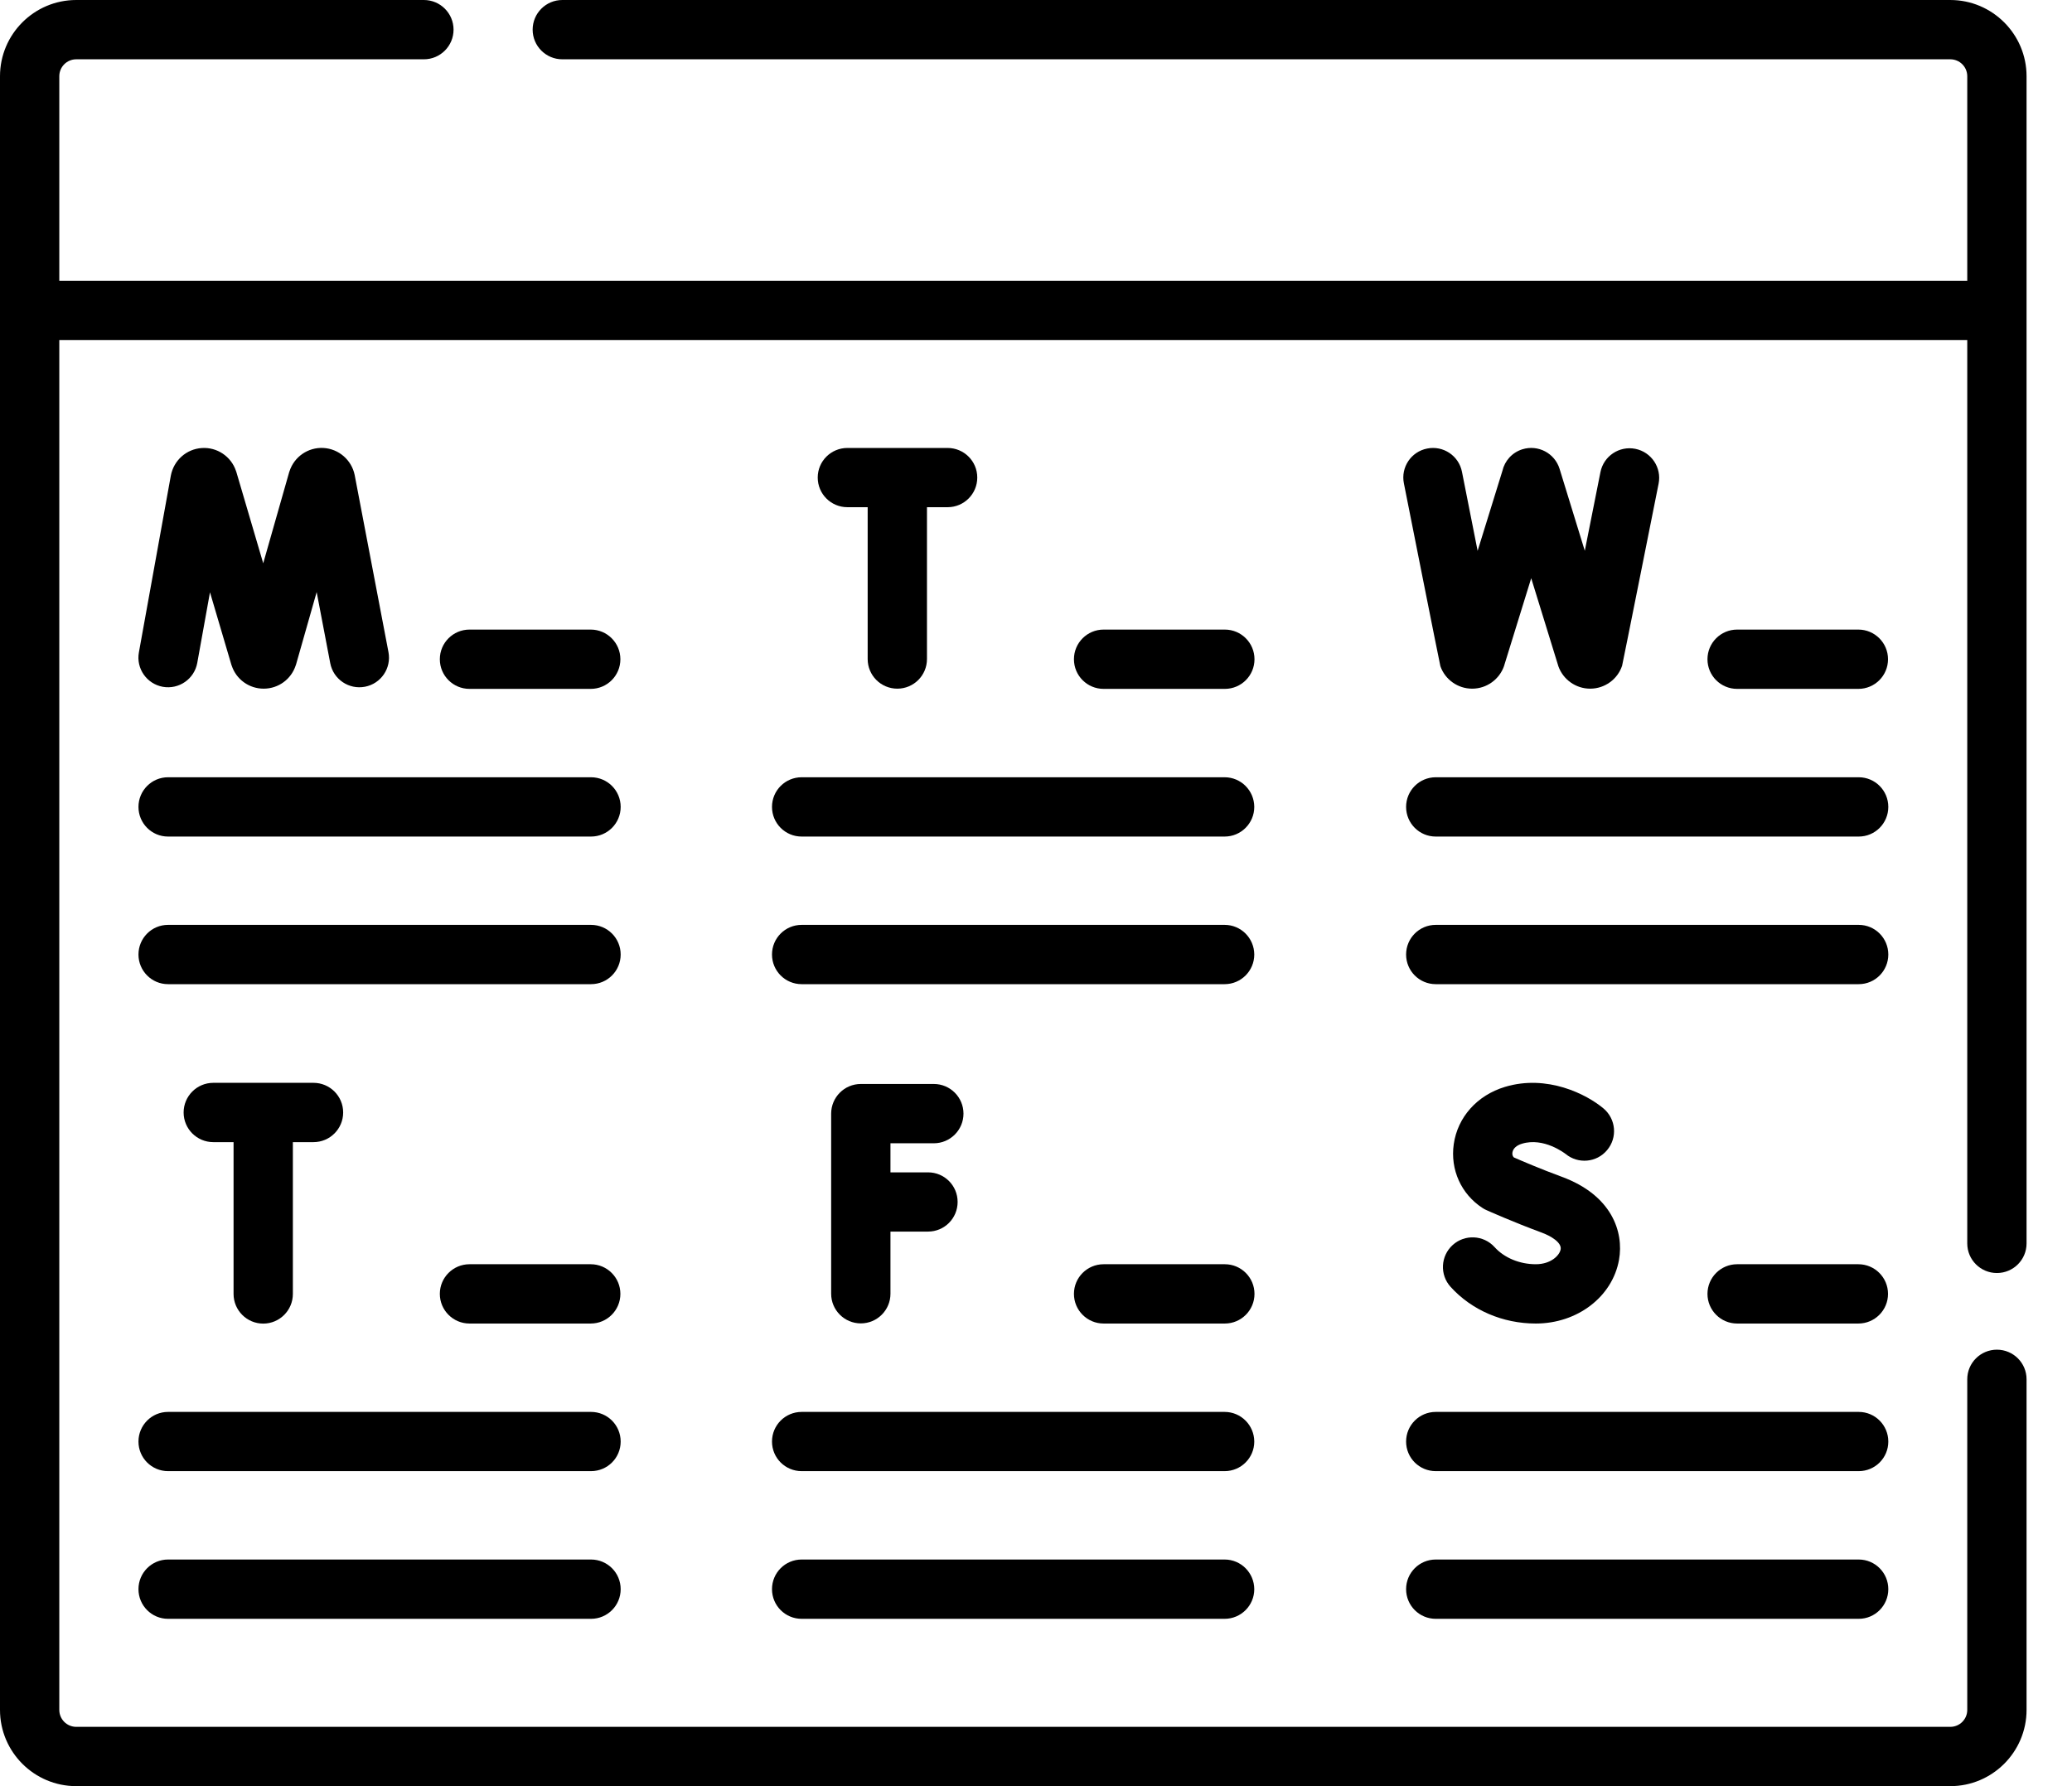 <svg width="29" height="25" viewBox="0 0 29 25" fill="none" xmlns="http://www.w3.org/2000/svg">
<path d="M27.949 17.818C28.178 17.818 28.364 17.633 28.364 17.404V1.067C28.364 0.479 27.885 5.53678e-05 27.297 5.53678e-05H7.87C7.641 5.53678e-05 7.455 0.186 7.455 0.415C7.455 0.644 7.641 0.83 7.87 0.83H27.297C27.428 0.83 27.534 0.936 27.534 1.067V3.93H0.83V1.067C0.83 0.936 0.936 0.83 1.067 0.83H5.933C6.162 0.83 6.348 0.644 6.348 0.415C6.348 0.186 6.162 0 5.933 0H1.067C0.478 5.53982e-05 0 0.479 0 1.067V23.933C0 24.521 0.478 25 1.067 25H27.297C27.885 25 28.364 24.521 28.364 23.933V19.305C28.364 19.076 28.178 18.891 27.949 18.891C27.72 18.891 27.534 19.076 27.534 19.305V23.933C27.534 24.064 27.428 24.17 27.297 24.17H1.067C0.936 24.17 0.83 24.064 0.83 23.933V4.759H27.534V17.404C27.534 17.633 27.72 17.818 27.949 17.818Z" fill="#091316" style="fill:#091316;fill:color(display-p3 0.035 0.074 0.086);fill-opacity:1;"/>
<path d="M8.268 8.812H6.571C6.342 8.812 6.156 8.998 6.156 9.227C6.156 9.457 6.342 9.642 6.571 9.642H8.268C8.497 9.642 8.683 9.457 8.683 9.227C8.683 8.998 8.497 8.812 8.268 8.812Z" fill="#091316" style="fill:#091316;fill:color(display-p3 0.035 0.074 0.086);fill-opacity:1;"/>
<path d="M8.272 10.879H2.352C2.123 10.879 1.938 11.065 1.938 11.294C1.938 11.523 2.123 11.709 2.352 11.709H8.272C8.502 11.709 8.687 11.523 8.687 11.294C8.687 11.065 8.502 10.879 8.272 10.879Z" fill="#091316" style="fill:#091316;fill:color(display-p3 0.035 0.074 0.086);fill-opacity:1;"/>
<path d="M8.272 12.945H2.352C2.123 12.945 1.938 13.131 1.938 13.36C1.938 13.589 2.123 13.775 2.352 13.775H8.272C8.502 13.775 8.687 13.589 8.687 13.36C8.687 13.131 8.502 12.945 8.272 12.945Z" fill="#091316" style="fill:#091316;fill:color(display-p3 0.035 0.074 0.086);fill-opacity:1;"/>
<path d="M2.279 9.613C2.504 9.653 2.72 9.504 2.761 9.278L2.939 8.29L3.238 9.303C3.239 9.308 3.241 9.313 3.243 9.317C3.307 9.51 3.487 9.639 3.69 9.639H3.693C3.897 9.638 4.076 9.507 4.139 9.313C4.141 9.308 4.142 9.303 4.144 9.299L4.432 8.287L4.622 9.282C4.665 9.508 4.883 9.655 5.108 9.612C5.333 9.569 5.48 9.352 5.437 9.127L4.964 6.648C4.921 6.438 4.741 6.282 4.527 6.27C4.313 6.258 4.118 6.392 4.052 6.596C4.05 6.601 4.049 6.606 4.047 6.61L3.684 7.884L3.308 6.606C3.306 6.601 3.305 6.597 3.303 6.592C3.235 6.388 3.037 6.256 2.824 6.271C2.61 6.285 2.432 6.442 2.391 6.657L1.944 9.131C1.903 9.356 2.053 9.572 2.279 9.613Z" fill="#0A66C2" style="fill:#0A66C2;fill:color(display-p3 0.039 0.4 0.761);fill-opacity:1;"/>
<path d="M26.01 8.812H24.313C24.084 8.812 23.898 8.998 23.898 9.227C23.898 9.457 24.084 9.642 24.313 9.642H26.01C26.239 9.642 26.425 9.457 26.425 9.227C26.425 8.998 26.239 8.812 26.01 8.812Z" fill="#091316" style="fill:#091316;fill:color(display-p3 0.035 0.074 0.086);fill-opacity:1;"/>
<path d="M26.015 10.879H20.095C19.865 10.879 19.68 11.065 19.68 11.294C19.68 11.523 19.865 11.709 20.095 11.709H26.015C26.244 11.709 26.429 11.523 26.429 11.294C26.429 11.065 26.244 10.879 26.015 10.879Z" fill="#091316" style="fill:#091316;fill:color(display-p3 0.035 0.074 0.086);fill-opacity:1;"/>
<path d="M26.015 12.945H20.095C19.865 12.945 19.68 13.131 19.68 13.36C19.68 13.589 19.865 13.775 20.095 13.775H26.015C26.244 13.775 26.429 13.589 26.429 13.36C26.429 13.131 26.244 12.945 26.015 12.945Z" fill="#091316" style="fill:#091316;fill:color(display-p3 0.035 0.074 0.086);fill-opacity:1;"/>
<path d="M20.604 9.639H20.608C20.808 9.638 20.987 9.509 21.052 9.319C21.053 9.315 21.054 9.312 21.055 9.308L21.431 8.093L21.806 9.308C21.807 9.314 21.809 9.32 21.811 9.325C21.878 9.513 22.057 9.639 22.256 9.639H22.259C22.46 9.638 22.639 9.509 22.703 9.319C22.709 9.302 23.214 6.77 23.214 6.77C23.259 6.545 23.113 6.327 22.888 6.282C22.663 6.238 22.445 6.383 22.4 6.608L22.181 7.709L21.828 6.562C21.76 6.343 21.528 6.221 21.309 6.288C21.163 6.333 21.06 6.451 21.028 6.59L20.681 7.71L20.462 6.604C20.418 6.379 20.2 6.233 19.975 6.278C19.75 6.322 19.604 6.54 19.649 6.765C19.649 6.765 20.153 9.306 20.16 9.325C20.226 9.513 20.405 9.639 20.604 9.639Z" fill="#0A66C2" style="fill:#0A66C2;fill:color(display-p3 0.039 0.4 0.761);fill-opacity:1;"/>
<path d="M8.268 17.695H6.571C6.342 17.695 6.156 17.881 6.156 18.11C6.156 18.339 6.342 18.525 6.571 18.525H8.268C8.497 18.525 8.683 18.339 8.683 18.11C8.683 17.881 8.497 17.695 8.268 17.695Z" fill="#091316" style="fill:#091316;fill:color(display-p3 0.035 0.074 0.086);fill-opacity:1;"/>
<path d="M8.272 19.762H2.352C2.123 19.762 1.938 19.948 1.938 20.177C1.938 20.406 2.123 20.591 2.352 20.591H8.272C8.502 20.591 8.687 20.406 8.687 20.177C8.687 19.948 8.502 19.762 8.272 19.762Z" fill="#091316" style="fill:#091316;fill:color(display-p3 0.035 0.074 0.086);fill-opacity:1;"/>
<path d="M8.272 21.828H2.352C2.123 21.828 1.938 22.014 1.938 22.243C1.938 22.472 2.123 22.658 2.352 22.658H8.272C8.502 22.658 8.687 22.472 8.687 22.243C8.687 22.014 8.502 21.828 8.272 21.828Z" fill="#091316" style="fill:#091316;fill:color(display-p3 0.035 0.074 0.086);fill-opacity:1;"/>
<path d="M3.684 18.526C3.913 18.526 4.099 18.34 4.099 18.111V15.986H4.388C4.617 15.986 4.803 15.8 4.803 15.571C4.803 15.342 4.617 15.156 4.388 15.156H2.985C2.756 15.156 2.57 15.342 2.57 15.571C2.57 15.8 2.756 15.986 2.985 15.986H3.269V18.111C3.269 18.34 3.455 18.526 3.684 18.526Z" fill="#0A66C2" style="fill:#0A66C2;fill:color(display-p3 0.039 0.4 0.761);fill-opacity:1;"/>
<path d="M17.143 17.695H15.446C15.217 17.695 15.031 17.881 15.031 18.11C15.031 18.339 15.217 18.525 15.446 18.525H17.143C17.372 18.525 17.558 18.339 17.558 18.11C17.558 17.881 17.372 17.695 17.143 17.695Z" fill="#091316" style="fill:#091316;fill:color(display-p3 0.035 0.074 0.086);fill-opacity:1;"/>
<path d="M17.14 19.762H11.22C10.99 19.762 10.805 19.948 10.805 20.177C10.805 20.406 10.99 20.591 11.22 20.591H17.14C17.369 20.591 17.555 20.406 17.555 20.177C17.554 19.948 17.369 19.762 17.14 19.762Z" fill="#091316" style="fill:#091316;fill:color(display-p3 0.035 0.074 0.086);fill-opacity:1;"/>
<path d="M17.14 21.828H11.22C10.99 21.828 10.805 22.014 10.805 22.243C10.805 22.472 10.99 22.658 11.22 22.658H17.14C17.369 22.658 17.555 22.472 17.555 22.243C17.554 22.014 17.369 21.828 17.14 21.828Z" fill="#091316" style="fill:#091316;fill:color(display-p3 0.035 0.074 0.086);fill-opacity:1;"/>
<path d="M13.07 16.002C13.299 16.002 13.485 15.816 13.485 15.587C13.485 15.358 13.299 15.172 13.07 15.172H12.048C11.819 15.172 11.633 15.358 11.633 15.587V18.108C11.633 18.337 11.819 18.523 12.048 18.523C12.277 18.523 12.463 18.337 12.463 18.108V17.238H12.989C13.218 17.238 13.403 17.053 13.403 16.823C13.403 16.594 13.218 16.409 12.989 16.409H12.463V16.002H13.07V16.002Z" fill="#0A66C2" style="fill:#0A66C2;fill:color(display-p3 0.039 0.4 0.761);fill-opacity:1;"/>
<path d="M26.01 17.695H24.313C24.084 17.695 23.898 17.881 23.898 18.11C23.898 18.339 24.084 18.525 24.313 18.525H26.01C26.239 18.525 26.425 18.339 26.425 18.11C26.425 17.881 26.239 17.695 26.01 17.695Z" fill="#091316" style="fill:#091316;fill:color(display-p3 0.035 0.074 0.086);fill-opacity:1;"/>
<path d="M26.015 19.762H20.095C19.865 19.762 19.68 19.948 19.68 20.177C19.68 20.406 19.865 20.591 20.095 20.591H26.015C26.244 20.591 26.429 20.406 26.429 20.177C26.429 19.948 26.244 19.762 26.015 19.762Z" fill="#091316" style="fill:#091316;fill:color(display-p3 0.035 0.074 0.086);fill-opacity:1;"/>
<path d="M26.015 21.828H20.095C19.865 21.828 19.68 22.014 19.68 22.243C19.68 22.472 19.865 22.658 20.095 22.658H26.015C26.244 22.658 26.429 22.472 26.429 22.243C26.429 22.014 26.244 21.828 26.015 21.828Z" fill="#091316" style="fill:#091316;fill:color(display-p3 0.035 0.074 0.086);fill-opacity:1;"/>
<path d="M21.495 17.695C21.27 17.695 21.054 17.606 20.918 17.455C20.764 17.285 20.501 17.273 20.332 17.426C20.162 17.58 20.149 17.843 20.303 18.012C20.598 18.338 21.033 18.525 21.495 18.525C22.078 18.525 22.568 18.15 22.66 17.633C22.73 17.24 22.557 16.728 21.859 16.471C21.565 16.363 21.29 16.245 21.188 16.2C21.171 16.183 21.164 16.16 21.168 16.132C21.176 16.076 21.225 16.031 21.302 16.008C21.608 15.915 21.9 16.143 21.912 16.151C22.087 16.296 22.347 16.273 22.493 16.098C22.641 15.923 22.618 15.661 22.442 15.514C22.209 15.318 21.656 15.034 21.063 15.213C20.675 15.33 20.401 15.636 20.347 16.014C20.296 16.37 20.45 16.713 20.75 16.908C20.769 16.92 20.788 16.931 20.808 16.939C20.823 16.946 21.175 17.103 21.572 17.25C21.708 17.299 21.86 17.392 21.843 17.487C21.828 17.571 21.707 17.695 21.495 17.695Z" fill="#0A66C2" style="fill:#0A66C2;fill:color(display-p3 0.039 0.4 0.761);fill-opacity:1;"/>
<path d="M17.143 8.812H15.446C15.217 8.812 15.031 8.998 15.031 9.227C15.031 9.457 15.217 9.642 15.446 9.642H17.143C17.372 9.642 17.558 9.457 17.558 9.227C17.558 8.998 17.372 8.812 17.143 8.812Z" fill="#091316" style="fill:#091316;fill:color(display-p3 0.035 0.074 0.086);fill-opacity:1;"/>
<path d="M17.14 10.879H11.22C10.99 10.879 10.805 11.065 10.805 11.294C10.805 11.523 10.99 11.709 11.22 11.709H17.14C17.369 11.709 17.555 11.523 17.555 11.294C17.554 11.065 17.369 10.879 17.14 10.879Z" fill="#091316" style="fill:#091316;fill:color(display-p3 0.035 0.074 0.086);fill-opacity:1;"/>
<path d="M17.14 12.945H11.22C10.99 12.945 10.805 13.131 10.805 13.36C10.805 13.589 10.99 13.775 11.22 13.775H17.14C17.369 13.775 17.555 13.589 17.555 13.36C17.554 13.131 17.369 12.945 17.14 12.945Z" fill="#091316" style="fill:#091316;fill:color(display-p3 0.035 0.074 0.086);fill-opacity:1;"/>
<path d="M12.559 9.639C12.788 9.639 12.974 9.454 12.974 9.224V7.099H13.263C13.492 7.099 13.678 6.914 13.678 6.684C13.678 6.455 13.492 6.27 13.263 6.27H11.86C11.631 6.27 11.445 6.455 11.445 6.684C11.445 6.914 11.631 7.099 11.86 7.099H12.144V9.224C12.144 9.454 12.33 9.639 12.559 9.639Z" fill="#0A66C2" style="fill:#0A66C2;fill:color(display-p3 0.039 0.4 0.761);fill-opacity:1;"/>
</svg>
